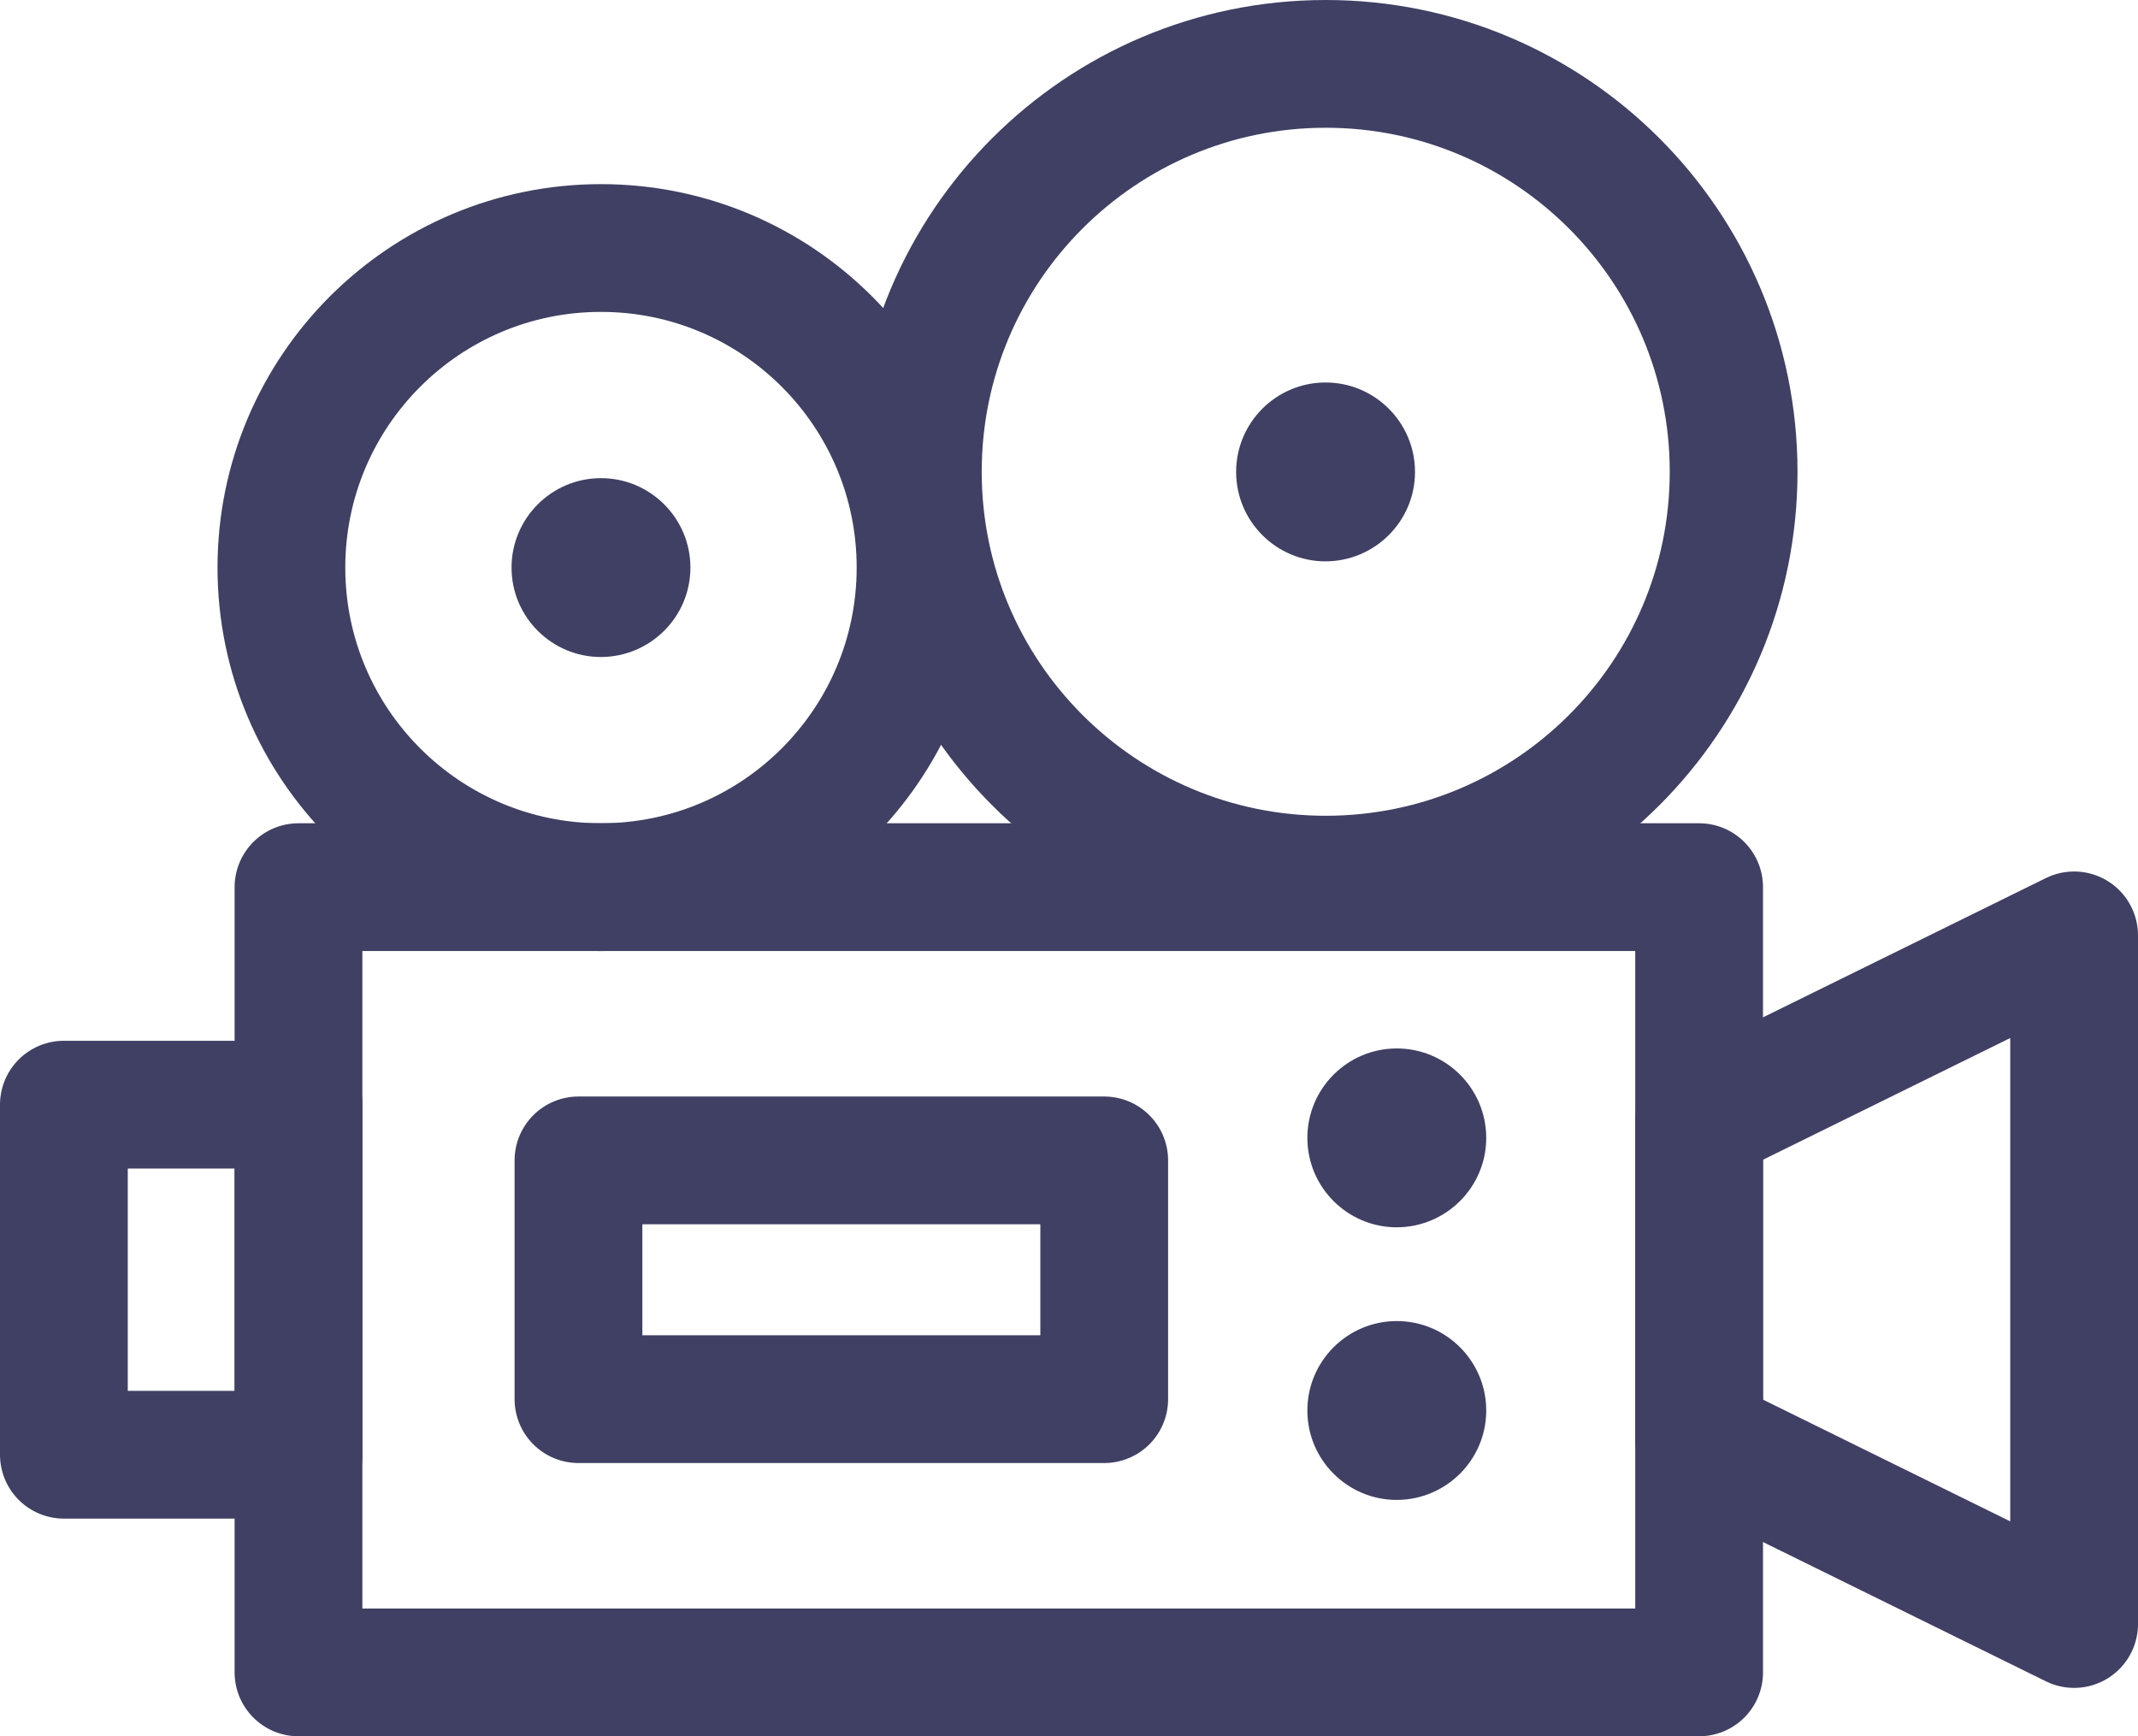 <?xml version="1.0" encoding="UTF-8"?>
<svg id="Layer_1" data-name="Layer 1" xmlns="http://www.w3.org/2000/svg" viewBox="0 0 133.87 108.72">
  <defs>
    <style>
      .cls-1 {
        fill: #404064;
      }

      .cls-2 {
        fill: none;
        stroke: #404064;
        stroke-linecap: round;
        stroke-linejoin: round;
        stroke-width: 8px;
      }
    </style>
  </defs>
  <g id="Group_4319" data-name="Group 4319">
    <rect id="Rectangle_2921" data-name="Rectangle 2921" class="cls-2" x="18.69" y="55.55" width="87.7" height="49.17"/>
    <path id="Path_902" data-name="Path 902" class="cls-2" d="m129.87,101.69l-23.48-11.56v-20l23.48-11.56v43.12Z"/>
    <rect id="Rectangle_2922" data-name="Rectangle 2922" class="cls-2" x="4" y="69.17" width="14.69" height="21.92"/>
    <path id="Path_903" data-name="Path 903" class="cls-2" d="m57.64,35.54c0,11.05-8.96,20.01-20.01,20.01s-20.01-8.96-20.01-20.01,8.96-20.01,20.01-20.01h0c11.05,0,20.01,8.96,20.01,20.01Z"/>
    <path id="Path_904" data-name="Path 904" class="cls-2" d="m108.55,29.54c0,14.11-11.44,25.54-25.54,25.54s-25.54-11.44-25.54-25.54,11.44-25.54,25.54-25.54h0c14.11,0,25.54,11.44,25.54,25.54Z"/>
    <rect id="Rectangle_2923" data-name="Rectangle 2923" class="cls-2" x="36.22" y="72.66" width="32.92" height="14.95"/>
    <path id="Path_905" data-name="Path 905" class="cls-1" d="m87.46,76.85c-3.09,0-5.6-2.51-5.6-5.6s2.51-5.6,5.6-5.6c3.09,0,5.6,2.51,5.6,5.6h0c0,3.09-2.51,5.59-5.6,5.6"/>
    <path id="Path_906" data-name="Path 906" class="cls-1" d="m83,35.15c-3.09,0-5.6-2.51-5.6-5.6s2.51-5.6,5.6-5.6c3.09,0,5.6,2.51,5.6,5.6h0c0,3.09-2.51,5.59-5.6,5.6"/>
    <path id="Path_907" data-name="Path 907" class="cls-1" d="m37.63,41.14c-3.09,0-5.6-2.51-5.6-5.6s2.51-5.6,5.6-5.6c3.09,0,5.6,2.51,5.6,5.6h0c0,3.09-2.51,5.59-5.6,5.6"/>
    <path id="Path_908" data-name="Path 908" class="cls-1" d="m87.46,93.92c-3.09,0-5.6-2.51-5.6-5.6s2.51-5.6,5.6-5.6c3.09,0,5.6,2.51,5.6,5.6h0c0,3.09-2.51,5.59-5.6,5.6"/>
  </g>
</svg>